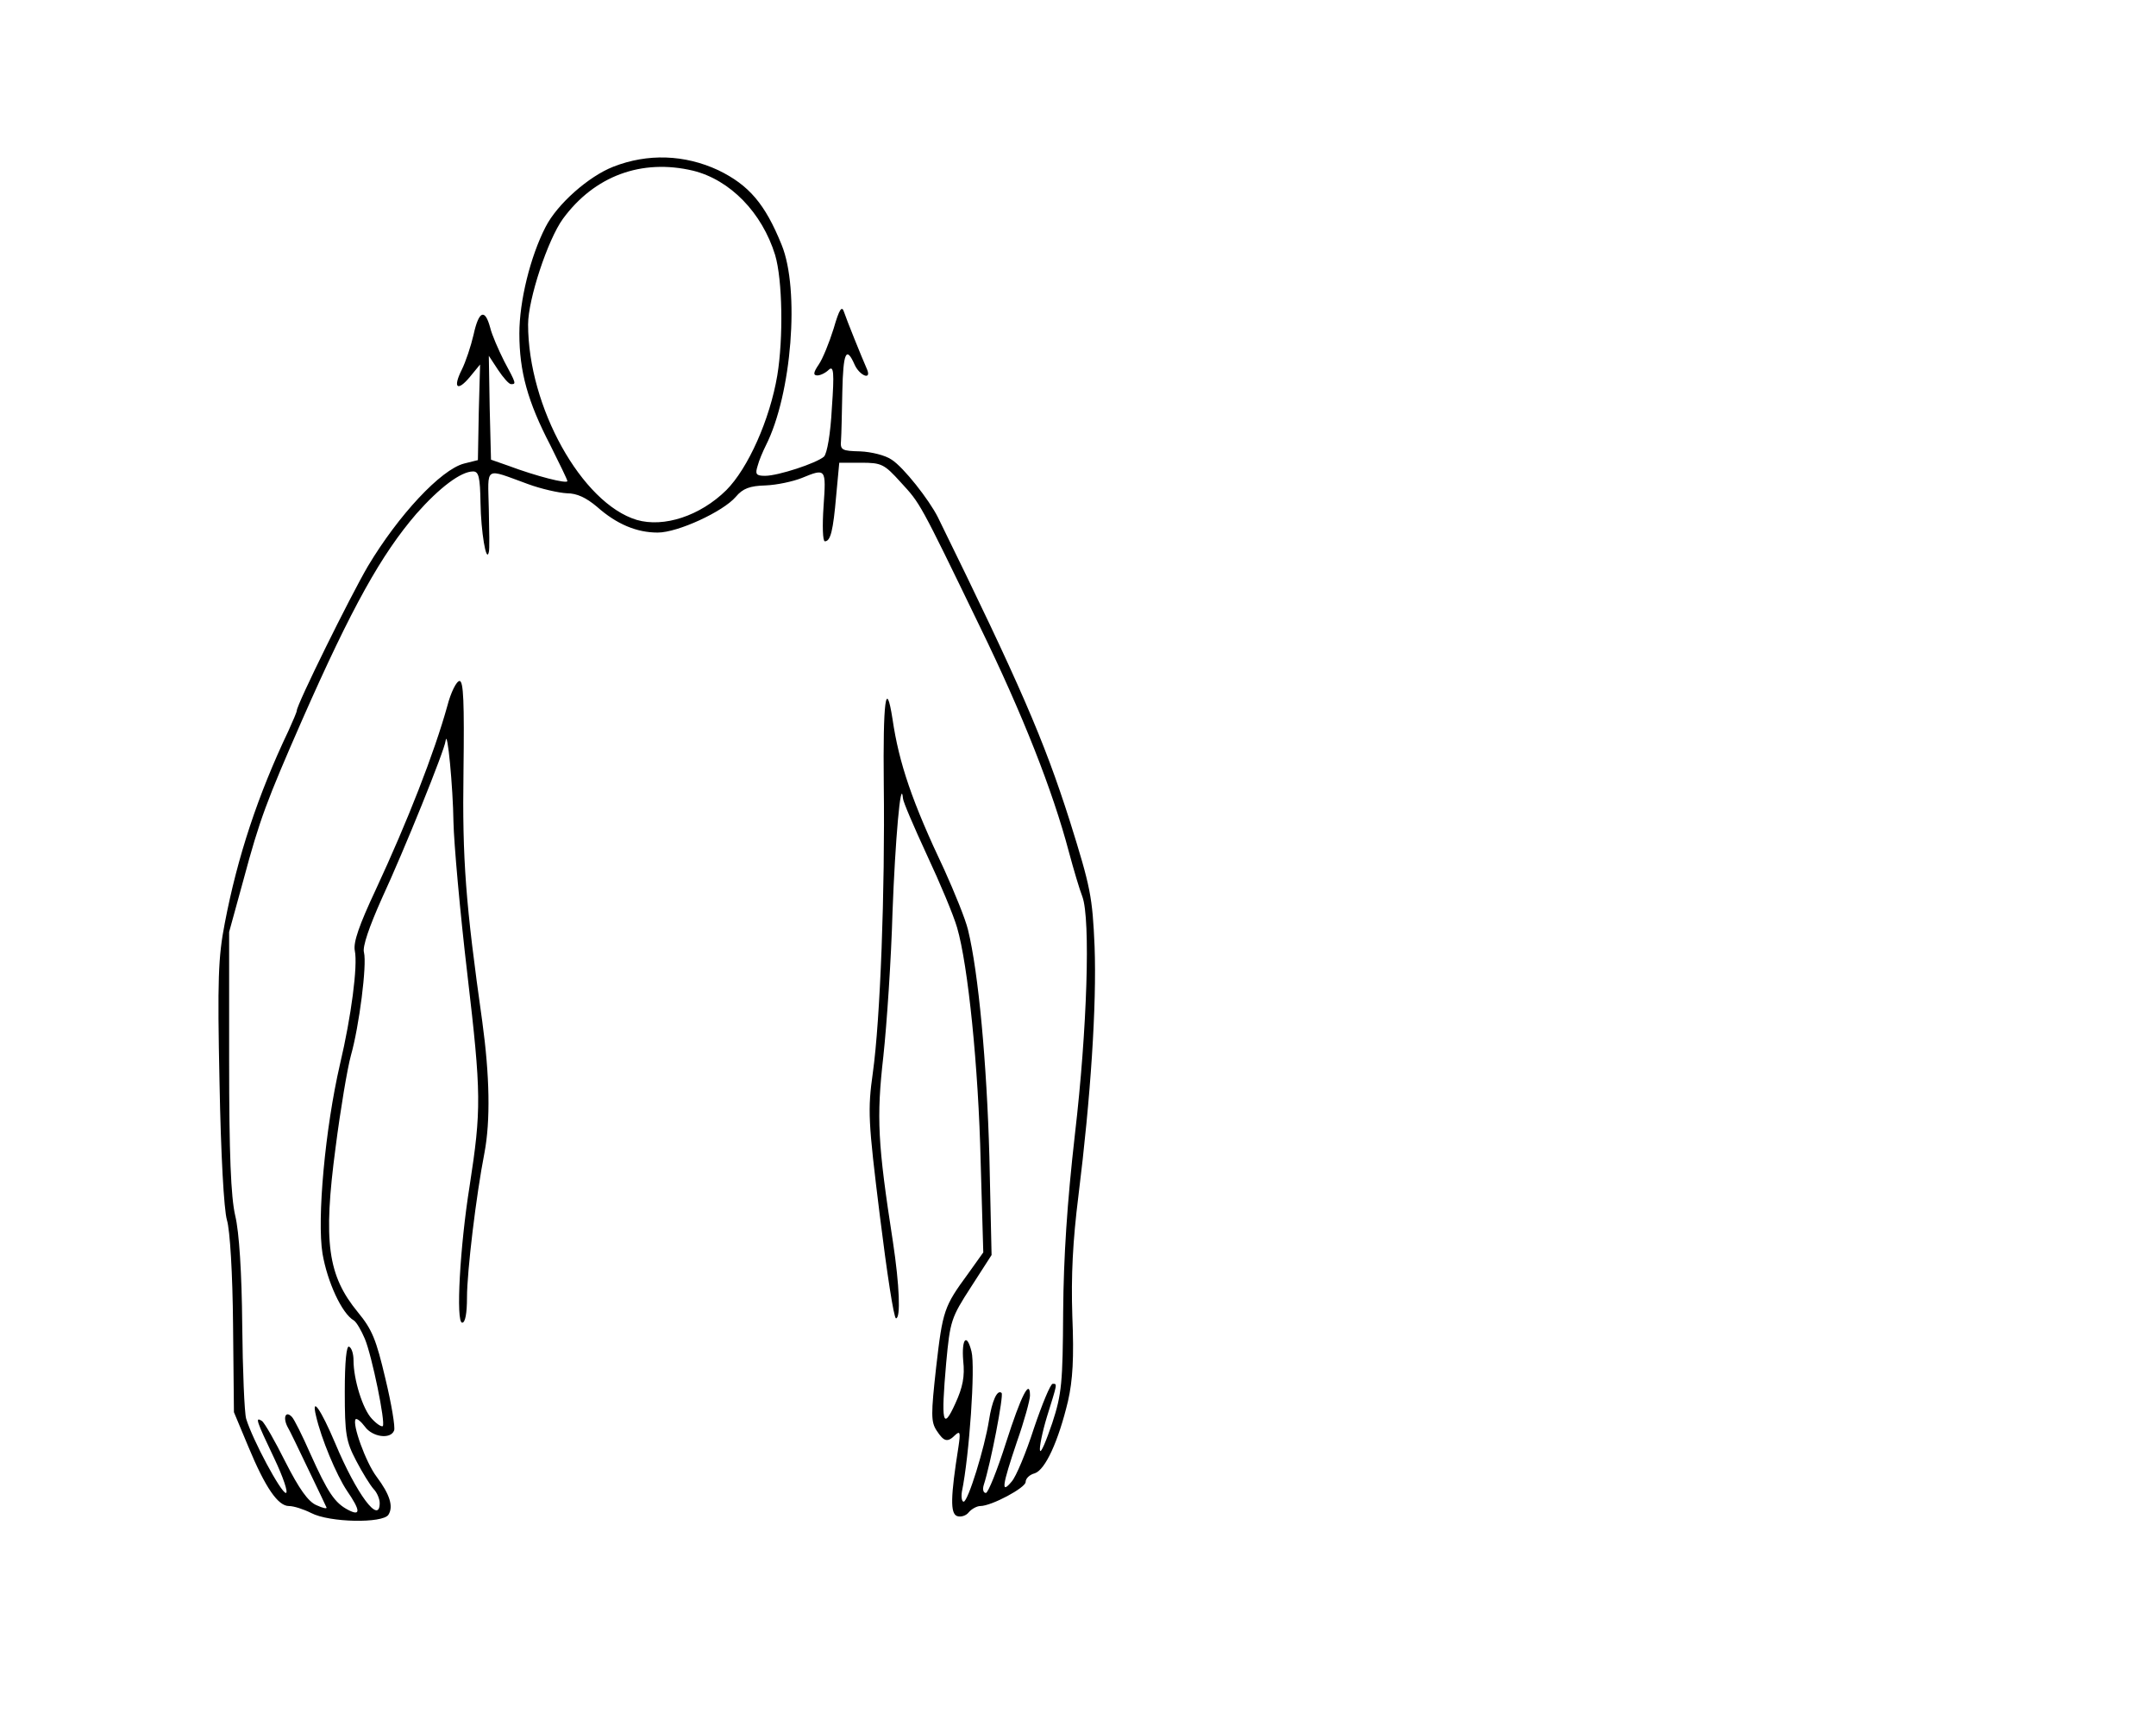 <?xml version="1.0" standalone="no"?>
<!DOCTYPE svg PUBLIC "-//W3C//DTD SVG 20010904//EN"
 "http://www.w3.org/TR/2001/REC-SVG-20010904/DTD/svg10.dtd">
<svg version="1.0" xmlns="http://www.w3.org/2000/svg"
 width="494pt" height="394pt" viewBox="0 0 494 394"
 preserveAspectRatio="xMidYMid meet">
<g transform="translate(0,394) scale(0.1,-0.1)"
fill="#000000" stroke="none">
<path d="M1405 3558 c-56 -22 -128 -85 -155 -138 -35 -68 -60 -170 -60 -244 0
-87 19 -156 71 -256 21 -42 39 -79 39 -82 0 -7 -71 11 -135 35 l-40 14 -3 119
-2 119 21 -32 c12 -18 25 -33 30 -33 12 0 12 1 -16 53 -13 26 -28 60 -32 77
-12 44 -26 38 -38 -17 -6 -26 -18 -62 -27 -80 -21 -42 -10 -51 19 -16 l23 28
-3 -109 -2 -110 -32 -8 c-53 -14 -150 -118 -220 -235 -41 -70 -163 -317 -163
-331 0 -3 -9 -24 -19 -46 -70 -147 -117 -289 -146 -441 -15 -77 -17 -130 -12
-365 3 -164 10 -291 17 -315 7 -23 13 -123 14 -240 l2 -200 33 -79 c39 -94 68
-136 93 -136 11 0 33 -7 51 -16 42 -22 164 -24 177 -4 12 19 3 47 -27 87 -25
33 -57 122 -48 132 3 2 12 -5 21 -17 17 -24 59 -30 67 -9 3 7 -6 61 -20 119
-21 89 -30 112 -63 152 -69 84 -80 160 -51 378 11 86 27 181 35 210 19 67 37
208 30 236 -4 13 12 59 41 124 51 110 144 340 146 361 4 31 17 -107 18 -186 1
-48 15 -206 32 -350 32 -273 32 -309 5 -484 -22 -137 -32 -313 -17 -313 7 0
11 21 11 58 0 59 21 234 40 331 14 74 12 177 -5 301 -38 269 -46 370 -43 574
2 157 0 206 -9 206 -7 0 -20 -26 -28 -57 -30 -108 -91 -264 -164 -421 -38 -81
-52 -121 -48 -140 7 -34 -8 -150 -34 -260 -34 -147 -53 -355 -40 -434 11 -64
44 -137 72 -153 6 -4 17 -23 25 -42 16 -38 48 -193 41 -200 -3 -2 -14 5 -25
17 -21 22 -42 90 -42 134 0 14 -4 28 -10 31 -6 4 -10 -33 -10 -103 0 -98 3
-114 26 -158 14 -27 32 -56 40 -65 8 -8 14 -23 14 -32 0 -51 -53 20 -102 137
-33 78 -55 109 -44 63 12 -53 47 -136 71 -172 31 -45 32 -59 3 -44 -31 16 -47
40 -87 129 -18 41 -37 79 -42 84 -14 15 -21 0 -11 -21 6 -10 27 -54 48 -98 21
-44 40 -83 42 -88 2 -4 -8 -2 -23 5 -19 8 -40 38 -71 99 -24 48 -48 90 -54 94
-16 10 -13 1 28 -85 21 -44 33 -80 27 -80 -11 0 -76 121 -91 170 -4 14 -8 111
-9 215 -1 119 -7 213 -16 250 -10 43 -14 141 -14 355 l0 295 33 120 c37 138
53 180 134 365 115 261 182 380 262 473 53 60 102 97 130 97 13 0 16 -13 17
-72 1 -65 13 -139 19 -113 2 6 1 50 0 99 -2 100 -12 94 90 57 30 -11 70 -20
89 -21 23 0 44 -10 69 -31 45 -40 91 -59 139 -59 46 0 150 48 179 82 16 19 32
25 68 26 26 1 63 9 83 17 56 23 56 22 50 -65 -3 -44 -2 -80 3 -80 13 0 19 24
26 105 l7 75 50 0 c47 0 53 -3 91 -45 45 -49 42 -43 181 -330 98 -201 167
-376 204 -516 11 -41 25 -88 31 -103 19 -51 11 -305 -17 -544 -18 -158 -26
-282 -27 -407 -1 -162 -3 -188 -25 -255 -14 -41 -26 -70 -28 -63 -2 6 5 42 16
78 24 77 24 75 13 75 -5 0 -24 -46 -43 -102 -18 -56 -41 -111 -51 -122 -25
-30 -22 -10 12 91 17 48 30 96 30 106 0 40 -20 1 -55 -108 -20 -63 -41 -115
-46 -115 -6 0 -8 8 -5 18 16 49 46 205 41 211 -10 9 -22 -18 -29 -63 -10 -63
-48 -186 -58 -186 -4 0 -6 10 -4 23 17 82 31 286 22 321 -11 44 -23 29 -19
-21 4 -36 -1 -61 -18 -98 -29 -64 -33 -44 -21 93 9 96 11 103 57 174 l47 73
-5 225 c-6 215 -25 422 -49 520 -6 25 -31 86 -54 137 -74 156 -104 244 -119
346 -15 96 -22 41 -20 -150 3 -244 -8 -538 -25 -660 -12 -86 -11 -110 16 -328
16 -129 32 -235 37 -235 11 0 8 76 -7 175 -35 226 -38 284 -22 425 8 74 18
223 21 330 6 162 19 314 24 261 0 -7 25 -65 55 -130 30 -64 61 -138 69 -166
25 -85 49 -320 54 -537 l6 -207 -35 -49 c-55 -75 -58 -84 -73 -214 -12 -108
-12 -125 1 -145 17 -26 25 -28 43 -10 11 10 12 5 7 -28 -18 -114 -19 -152 -3
-158 9 -3 21 1 27 9 7 8 19 14 26 14 26 0 104 42 104 55 0 8 9 17 21 20 24 8
54 73 76 165 11 48 14 99 10 195 -3 93 1 172 14 276 28 225 42 436 37 571 -5
114 -9 135 -57 288 -59 185 -114 312 -302 695 -20 40 -79 115 -106 132 -14 10
-47 18 -72 19 -42 1 -46 3 -44 25 1 13 2 63 3 112 2 90 9 105 28 62 11 -25 39
-37 29 -12 -14 32 -47 114 -53 132 -5 16 -11 7 -24 -38 -10 -32 -25 -69 -34
-82 -13 -19 -13 -25 -3 -25 7 0 19 6 26 13 11 10 13 -5 7 -88 -3 -59 -11 -104
-18 -111 -17 -15 -105 -44 -135 -44 -21 0 -23 4 -17 23 3 12 12 33 19 47 59
117 78 356 36 459 -38 94 -75 137 -145 171 -77 36 -162 39 -241 8z m183 -9
c85 -21 158 -96 188 -193 17 -57 19 -191 5 -276 -17 -101 -67 -213 -117 -263
-60 -59 -143 -86 -205 -68 -126 38 -249 259 -249 448 0 57 45 194 80 242 72
98 180 138 298 110z"/>
</g>
</svg>
